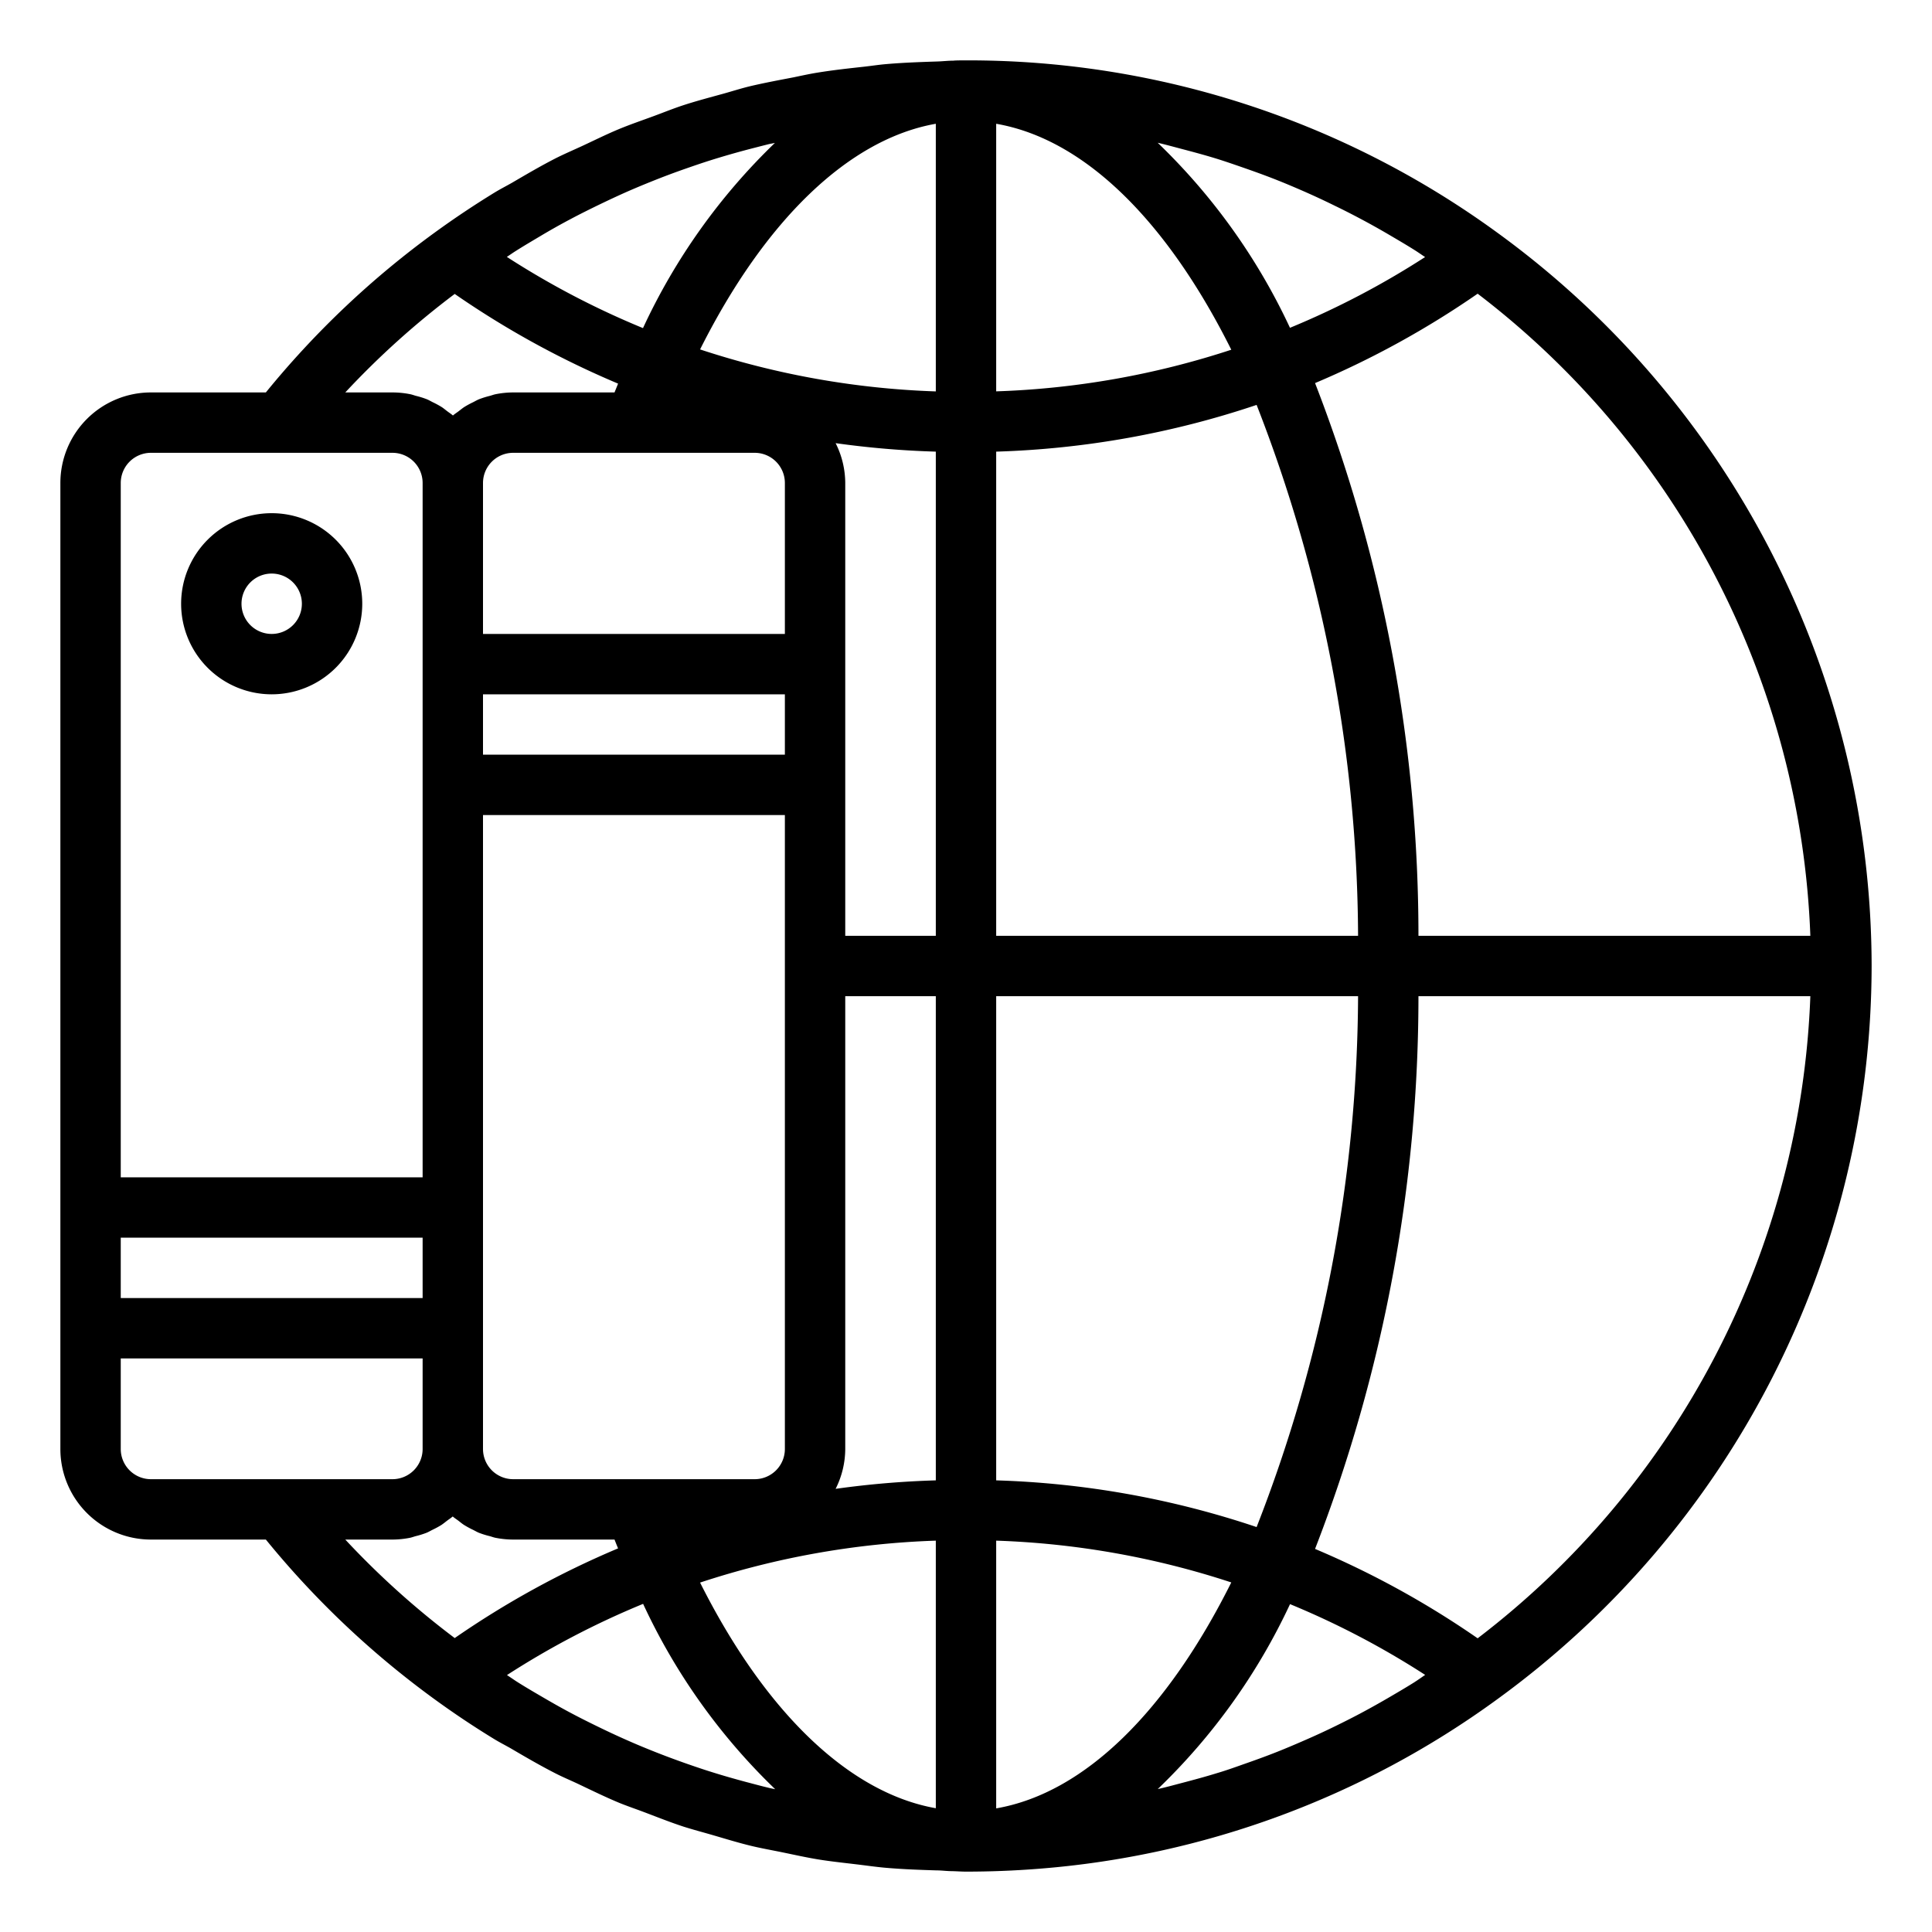 <svg xmlns="http://www.w3.org/2000/svg" viewBox="0 0 64 64" x="0px" y="0px"><g><path d="M62,32A30.07,30.07,0,0,0,49.578,7.691,29.731,29.731,0,0,0,32,2c-.165,0-.331,0-.423.01-.179,0-.356.022-.535.027-.562.018-1.123.038-1.68.086-.24.02-.477.057-.716.084-.527.058-1.053.115-1.573.2-.264.043-.524.1-.787.155-.49.094-.98.185-1.463.3-.29.071-.574.162-.861.242-.449.124-.9.242-1.342.387-.328.108-.647.238-.97.357-.393.145-.789.279-1.176.441s-.766.35-1.148.528c-.312.146-.629.279-.937.436-.484.248-.954.524-1.426.8-.2.114-.4.215-.593.334q-.993.609-1.946,1.3l0,0h0A29.771,29.771,0,0,0,8.807,13H5a3,3,0,0,0-3,3V48a3,3,0,0,0,3,3H8.807a29.8,29.8,0,0,0,5.615,5.309q.953.692,1.949,1.3c.175.107.358.2.535.3.491.288.983.575,1.488.833.251.129.511.236.766.357.44.209.879.424,1.328.612.291.12.589.219.883.331.424.161.845.328,1.276.469.316.1.64.185.959.278.417.121.831.249,1.253.352.352.086.709.148,1.064.221.394.081.786.169,1.183.234.42.068.844.112,1.268.163.33.039.659.088.991.116.549.047,1.1.067,1.658.084.164,0,.327.023.492.025S31.835,62,32,62q1.194,0,2.374-.092a29.672,29.672,0,0,0,15.2-5.6l0,0h0A30.071,30.071,0,0,0,62,32Zm-2.03-1H46.988a50.611,50.611,0,0,0-3.425-18.31,29.851,29.851,0,0,0,5.386-2.961A28.061,28.061,0,0,1,59.97,31Zm-13.1,24.716c-.258.162-.519.316-.781.469q-.52.306-1.052.589c-.269.142-.539.278-.812.411-.359.176-.722.342-1.089.5-.276.12-.554.238-.834.349-.373.148-.751.284-1.13.416-.281.1-.562.2-.847.284-.39.121-.785.227-1.181.331-.264.069-.526.142-.792.2a20.509,20.509,0,0,0,4.382-6.126,27.7,27.7,0,0,1,4.476,2.344C47.094,55.563,46.983,55.643,46.868,55.716Zm-22.1,3.329c-.417-.111-.832-.229-1.242-.359-.262-.082-.521-.171-.78-.261-.387-.136-.771-.279-1.152-.432-.269-.108-.537-.219-.8-.336-.361-.158-.718-.326-1.073-.5-.273-.134-.545-.27-.813-.413-.34-.18-.675-.372-1.008-.567-.269-.157-.538-.315-.8-.482-.1-.066-.205-.139-.308-.206a27.709,27.709,0,0,1,4.51-2.359A20.469,20.469,0,0,0,25.68,59.27c-.057-.013-.114-.022-.171-.036C25.262,59.176,25.017,59.11,24.772,59.045ZM4,41H14v2H4ZM17.1,8.305c.265-.168.535-.326.8-.484.334-.2.669-.388,1.01-.568.264-.141.531-.274.8-.406.365-.178.733-.351,1.1-.513q.375-.163.756-.316.61-.246,1.233-.461c.226-.079.453-.156.681-.229q.689-.218,1.389-.4c.194-.05.387-.1.582-.149.073-.017.147-.029.219-.045A20.471,20.471,0,0,0,21.3,10.869a27.709,27.709,0,0,1-4.51-2.359C16.894,8.443,16.994,8.37,17.1,8.305ZM40.32,5.263c.288.09.573.189.858.288.375.13.748.265,1.117.411.285.113.566.232.846.354q.543.237,1.077.5.414.2.822.417c.351.185.7.381,1.042.583.264.155.528.31.788.474.114.072.224.151.338.225a27.7,27.7,0,0,1-4.476,2.344A20.509,20.509,0,0,0,38.35,4.729c.268.062.534.136.8.206C39.542,5.038,39.933,5.143,40.32,5.263ZM31,49.039a30.189,30.189,0,0,0-3.319.281A2.962,2.962,0,0,0,28,48V33h3ZM16,23H26v2H16Zm12,8V16a2.962,2.962,0,0,0-.319-1.32A30.189,30.189,0,0,0,31,14.961V31ZM33,4.1c2.966.514,5.688,3.279,7.788,7.485A27.878,27.878,0,0,1,33,12.964Zm-2,0v8.866a27.88,27.88,0,0,1-7.809-1.391C25.346,7.28,28.125,4.607,31,4.1ZM21.03,15H25a1,1,0,0,1,1,1v5H16V16a1,1,0,0,1,1-1ZM16,27H26V48a1,1,0,0,1-1,1H17a1,1,0,0,1-1-1ZM31,51.036V59.9c-2.875-.509-5.654-3.182-7.809-7.475A27.88,27.88,0,0,1,31,51.036Zm2,8.869V51.036a27.878,27.878,0,0,1,7.788,1.384C38.688,56.626,35.966,59.391,33,59.905Zm0-10.866V33H44.988a48.834,48.834,0,0,1-3.361,17.586A29.863,29.863,0,0,0,33,49.039ZM33,31V14.961a29.864,29.864,0,0,0,8.627-1.548A48.84,48.84,0,0,1,44.988,31ZM15.063,9.737a29.865,29.865,0,0,0,5.412,2.971c-.04.1-.079.194-.118.292H17a3.025,3.025,0,0,0-.583.059c-.065.013-.125.037-.188.054a3.078,3.078,0,0,0-.357.111c-.071.029-.136.068-.2.1a3.016,3.016,0,0,0-.291.158c-.067.044-.127.094-.19.142s-.129.088-.187.14c-.058-.052-.125-.093-.187-.14s-.123-.1-.189-.142a3.156,3.156,0,0,0-.292-.158c-.068-.034-.133-.073-.2-.1a2.9,2.9,0,0,0-.357-.111c-.063-.017-.123-.041-.188-.054A3.025,3.025,0,0,0,13,13H11.438A27.791,27.791,0,0,1,15.063,9.737ZM5,15h8a1,1,0,0,1,1,1V39H4V16A1,1,0,0,1,5,15ZM4,48V45H14v3a1,1,0,0,1-1,1H5A1,1,0,0,1,4,48Zm9,3a3.025,3.025,0,0,0,.583-.059c.065-.013.124-.037.187-.054a2.858,2.858,0,0,0,.358-.111c.071-.029.135-.068.2-.1a3.057,3.057,0,0,0,.293-.159c.066-.044.126-.094.189-.142s.129-.088.187-.14c.058.052.125.093.187.14s.123.1.19.142a3.04,3.04,0,0,0,.292.159c.068.033.132.072.2.1a2.858,2.858,0,0,0,.358.111c.063.017.122.041.187.054A3.025,3.025,0,0,0,17,51h3.357c.039.1.078.2.118.292a29.865,29.865,0,0,0-5.412,2.971A27.784,27.784,0,0,1,11.438,51Zm35.949,3.271a29.817,29.817,0,0,0-5.386-2.961A50.611,50.611,0,0,0,46.988,33H59.97A28.062,28.062,0,0,1,48.949,54.271Z"></path><path d="M9,23a3,3,0,1,0-3-3A3,3,0,0,0,9,23Zm0-4a1,1,0,1,1-1,1A1,1,0,0,1,9,19Z"></path></g></svg>